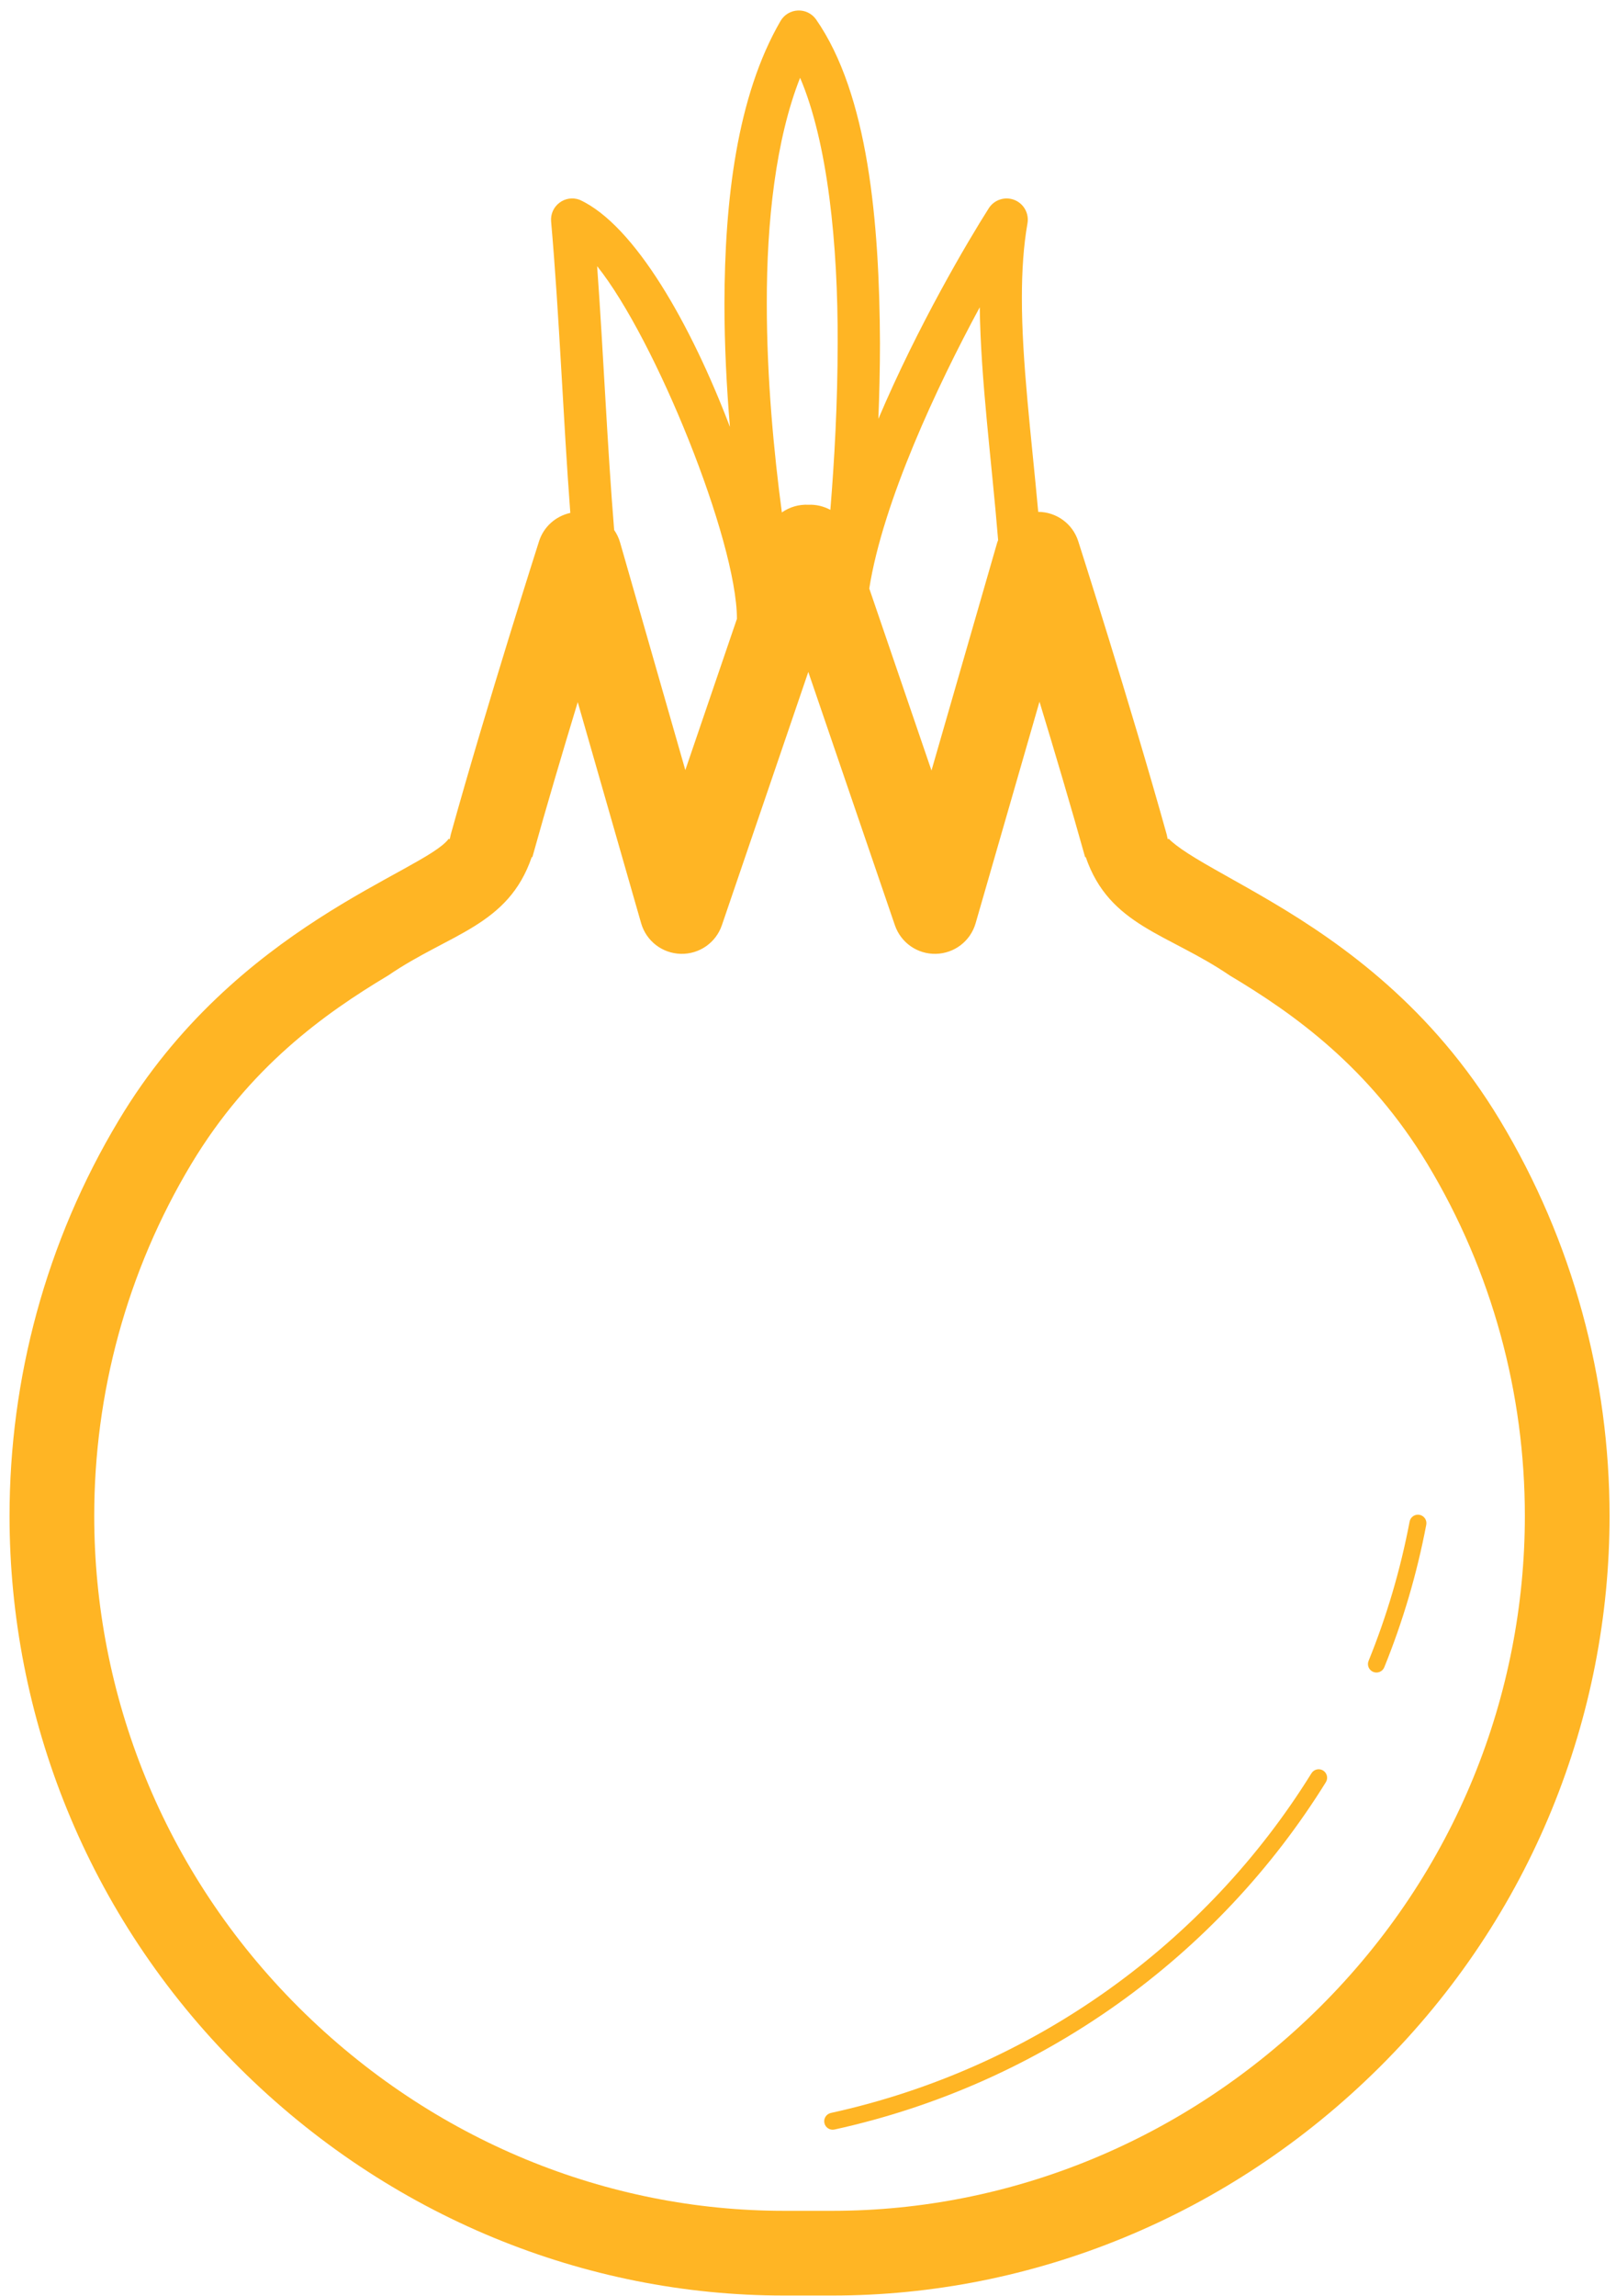 <svg style="height:1em;width:0.704em" viewBox="0 0 150 213" fill="none" xmlns="http://www.w3.org/2000/svg">
<path d="M139.227 103.916C132.934 93.457 124.65 87.573 118.153 83.722C114.91 81.799 112.084 80.337 110.282 79.169C109.384 78.595 108.759 78.092 108.49 77.802L108.39 77.836L108.295 77.401C104.883 65.177 100.092 50.215 100.085 50.192C99.567 48.567 98.066 47.476 96.37 47.465C95.728 40.41 94.847 33.547 94.853 27.598C94.853 25.107 95.004 22.782 95.373 20.687C95.534 19.769 95.025 18.861 94.158 18.519C93.291 18.177 92.3 18.494 91.791 19.273C89.815 22.38 85.19 30.214 81.532 38.837C81.624 36.562 81.68 34.205 81.681 31.818C81.631 20.534 80.584 8.723 75.748 1.767C75.361 1.222 74.73 0.912 74.06 0.941C73.39 0.97 72.788 1.335 72.451 1.912C68.385 8.916 67.265 18.63 67.244 28.141C67.245 32.061 67.449 35.947 67.754 39.583C64.159 30.138 58.926 20.848 53.796 18.503C53.16 18.268 52.459 18.374 51.922 18.784C51.383 19.196 51.096 19.843 51.155 20.517C51.925 29.272 52.263 38.646 52.937 47.562C51.592 47.858 50.468 48.835 50.035 50.192C50.028 50.217 45.24 65.179 41.841 77.404L41.746 77.838L41.645 77.806C39.395 80.856 21.84 85.835 11.024 103.922C4.253 115.195 0.886 127.919 0.886 140.64C0.884 159.153 8.025 177.713 22.193 191.822C36.13 205.709 54.389 212.984 72.735 212.982C73.067 212.982 76.969 212.982 77.301 212.982C95.707 212.984 114.028 205.713 128.017 191.826C142.233 177.719 149.406 159.157 149.402 140.639C149.401 127.916 146.02 115.19 139.227 103.916ZM92.648 50.086C92.622 50.158 92.588 50.227 92.566 50.301L86.462 71.467L80.687 54.578C81.951 46.535 86.992 35.778 90.942 28.48C91.033 35.25 92.045 42.702 92.648 50.086ZM74.266 7.183C76.829 13.174 77.793 22.68 77.752 31.819C77.753 37.361 77.446 42.768 77.075 47.278C76.459 46.95 75.762 46.774 75.044 46.806C74.152 46.759 73.286 47.02 72.574 47.518C71.841 42.026 71.174 35.113 71.176 28.142C71.16 20.534 72.009 12.902 74.266 7.183ZM68.405 57.385L63.613 71.426L57.557 50.306C57.436 49.884 57.247 49.495 57.007 49.148C56.361 41.266 56.017 32.835 55.428 24.668C60.856 31.447 68.382 50.107 68.405 57.385ZM122.479 186.249C109.954 198.677 93.643 205.119 77.3 205.121C76.895 205.121 73.139 205.121 72.734 205.121C56.461 205.119 40.214 198.681 27.739 186.254C15.094 173.654 8.751 157.149 8.746 140.641C8.746 129.302 11.744 117.988 17.762 107.97C23.149 99.015 30.049 94.062 36.046 90.476C41.728 86.586 47.172 85.899 49.358 79.496L49.413 79.512C50.723 74.799 52.252 69.647 53.627 65.119L59.51 85.634C59.984 87.287 61.469 88.435 63.191 88.478C64.911 88.522 66.452 87.449 67.007 85.819L75.028 62.319L83.064 85.822C83.621 87.449 85.158 88.522 86.88 88.478C88.6 88.435 90.082 87.292 90.559 85.638L96.487 65.081C97.867 69.618 99.405 74.789 100.725 79.515L100.78 79.499C102.976 85.908 108.431 86.585 114.139 90.481C120.157 94.068 127.086 99.023 132.495 107.977C138.531 117.993 141.54 129.305 141.54 140.642C141.536 157.143 135.172 173.646 122.479 186.249Z" fill="#FFB524" class="fill-path"/>
<path d="M131.762 140.536C131.336 140.455 130.925 140.735 130.843 141.163C129.992 145.639 128.709 149.964 127.034 154.091C126.871 154.494 127.066 154.951 127.467 155.114C127.869 155.279 128.329 155.084 128.492 154.681C130.205 150.459 131.517 146.035 132.389 141.454C132.47 141.029 132.189 140.618 131.762 140.536Z" fill="#FFB524" class="fill-path"/>
<path d="M122.814 164.265C122.445 164.035 121.961 164.15 121.732 164.519C111.943 180.298 95.956 191.913 77.123 196.04C76.699 196.135 76.43 196.554 76.523 196.977C76.615 197.403 77.037 197.67 77.46 197.577C96.715 193.354 113.059 181.483 123.068 165.347C123.298 164.978 123.183 164.494 122.814 164.265Z" fill="#FFB524" class="fill-path"/>
</svg>

